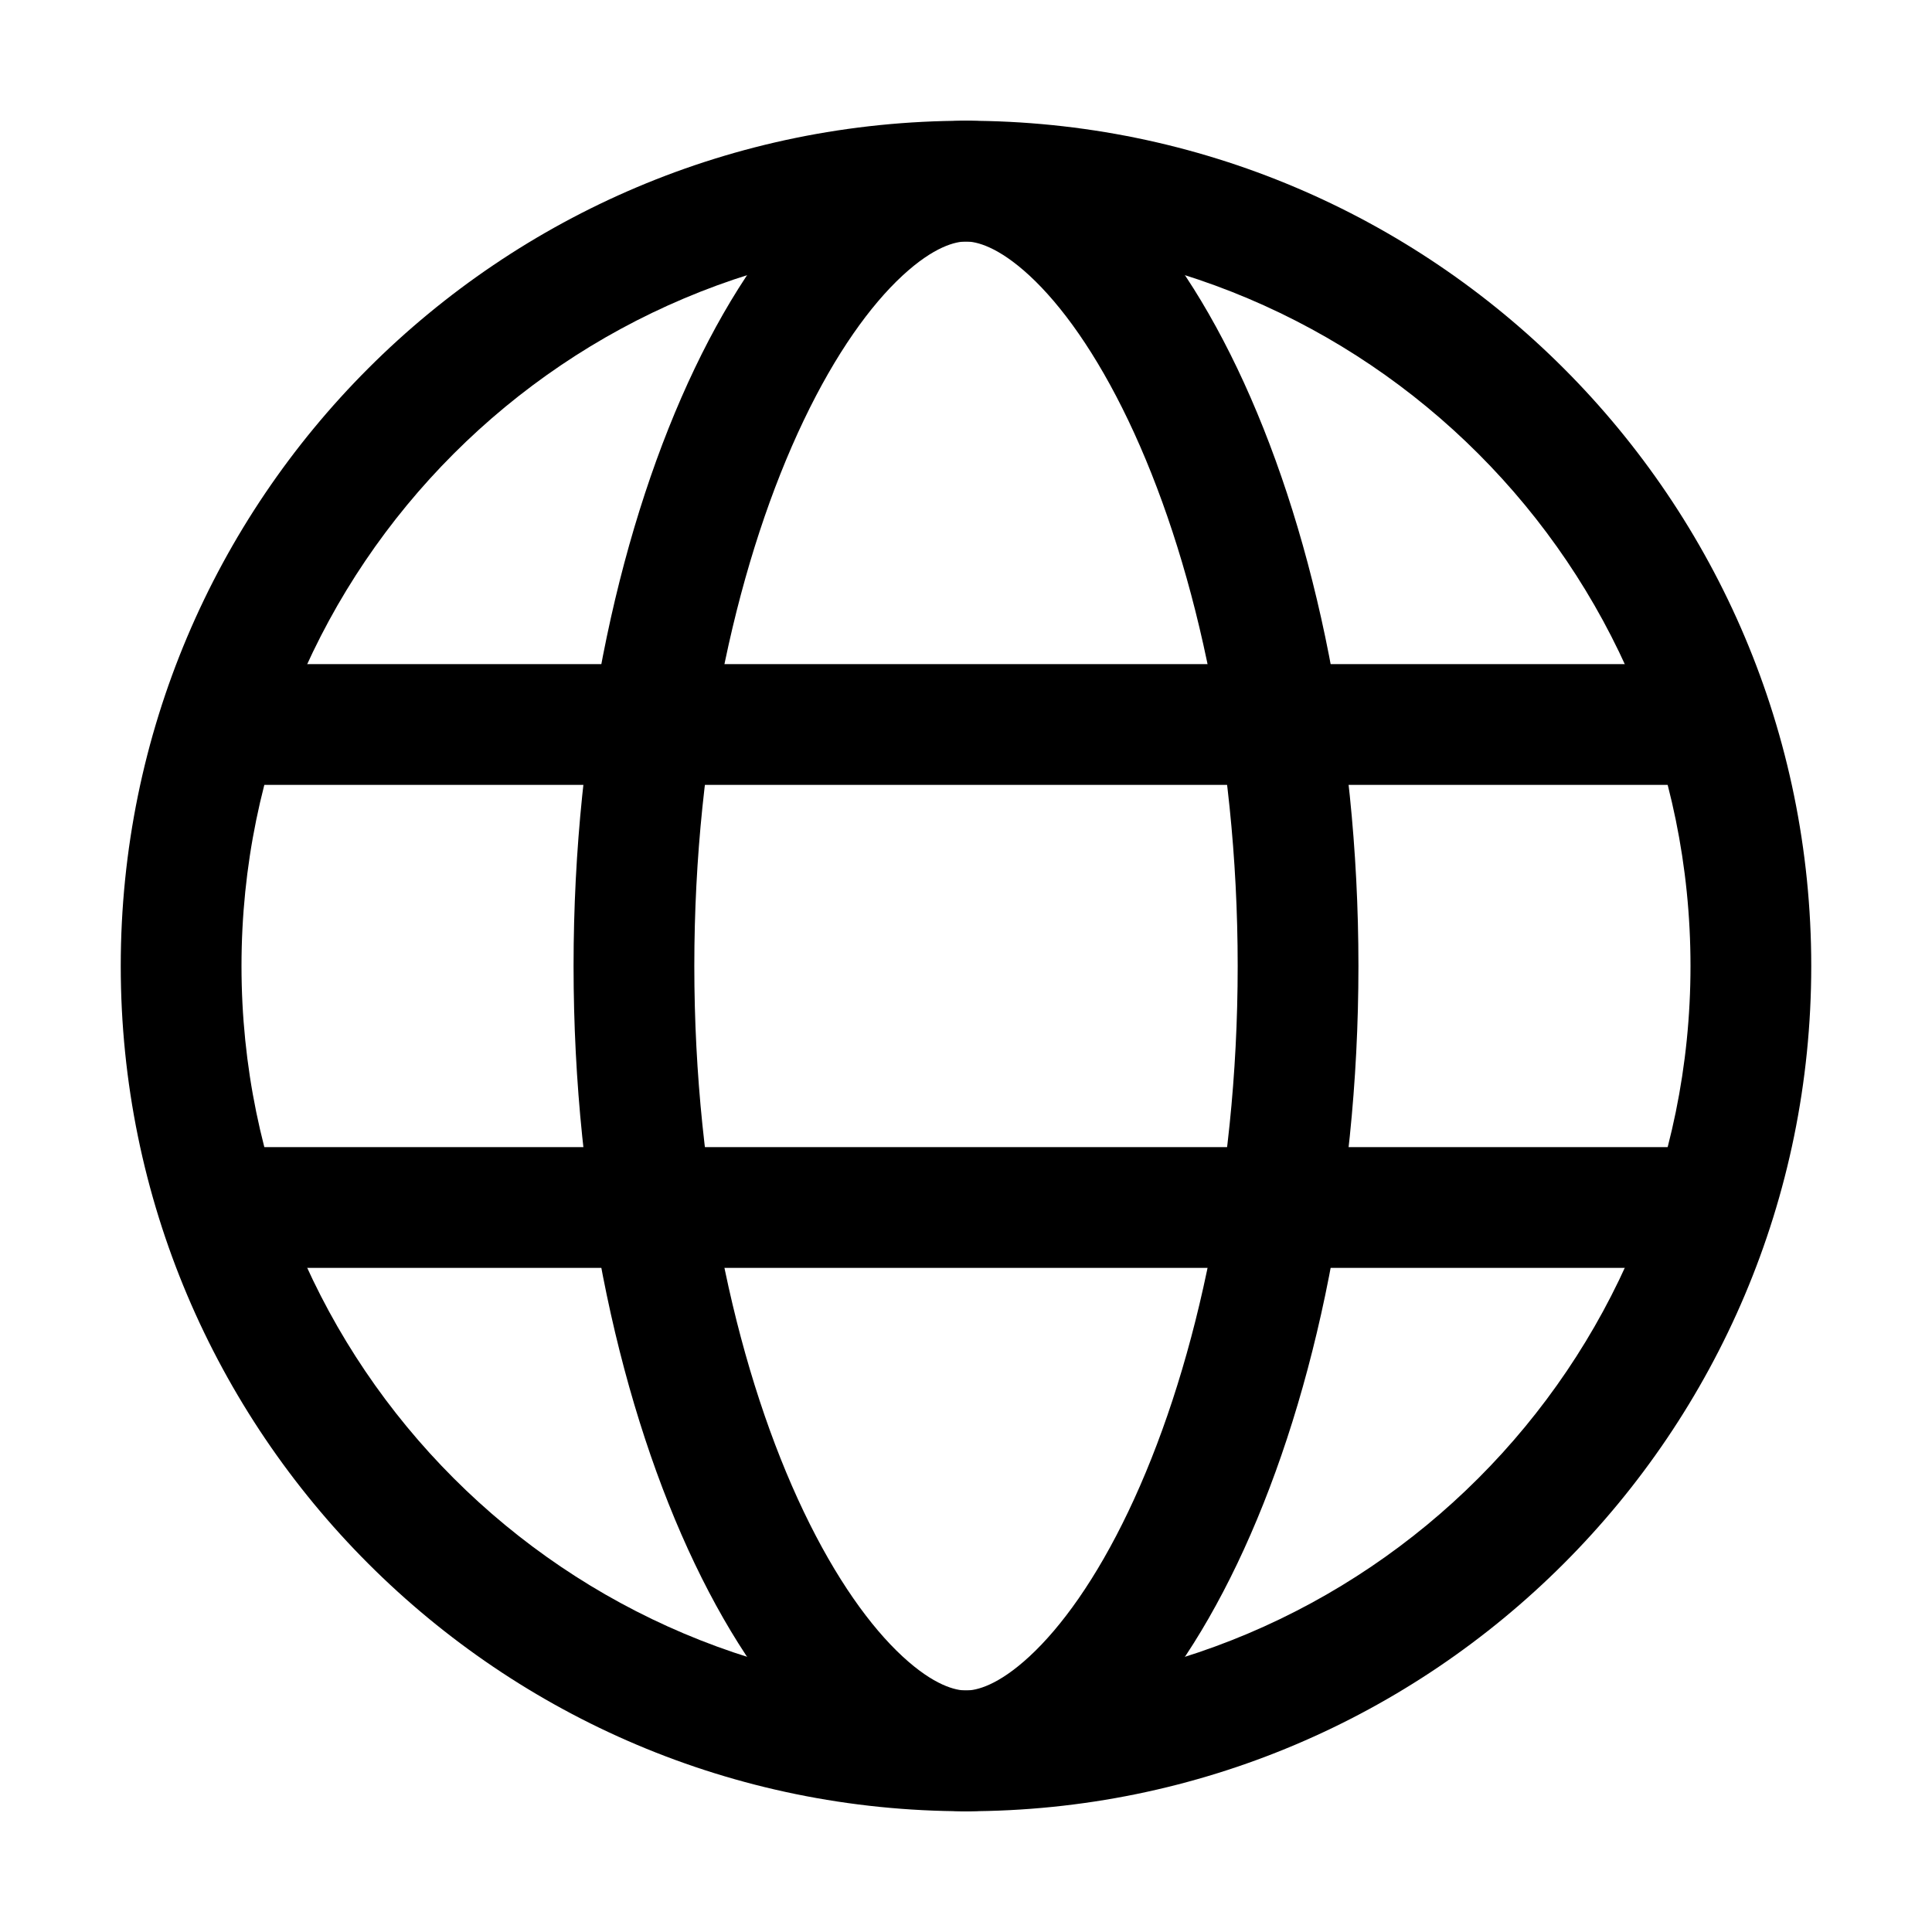<svg xmlns="http://www.w3.org/2000/svg" width="32" height="32" viewBox="0 0 32 32">
  <path fill-rule="evenodd" d="M16 28c6.627 0 12-5.373 12-12S22.627 4 16 4 4 9.373 4 16s5.373 12 12 12zm0 2c7.732 0 14-6.268 14-14S23.732 2 16 2 2 8.268 2 16s6.268 14 14 14z" clip-rule="evenodd"/>
  <path fill-rule="evenodd" d="M18.688 25.037C19.751 22.812 20.5 19.615 20.5 16c0-3.615-.749-6.812-1.812-9.037-.533-1.115-1.107-1.908-1.634-2.396C16.527 4.08 16.17 4 16 4c-.17 0-.527.079-1.054.567-.527.488-1.101 1.28-1.634 2.396C12.249 9.188 11.5 12.385 11.5 16c0 3.615.749 6.812 1.812 9.037.533 1.115 1.107 1.908 1.634 2.396.527.488.885.567 1.054.567.17 0 .527-.079 1.054-.567.527-.488 1.101-1.28 1.634-2.396zM16 30c3.314 0 6.5-6.268 6.5-14S19.314 2 16 2 9.5 8.268 9.5 16s3.186 14 6.5 14z" clip-rule="evenodd"/>
  <path fill-rule="evenodd" d="M28 13H3v-2h25v2zM28 21H3v-2h25v2z" clip-rule="evenodd"/>
</svg>
